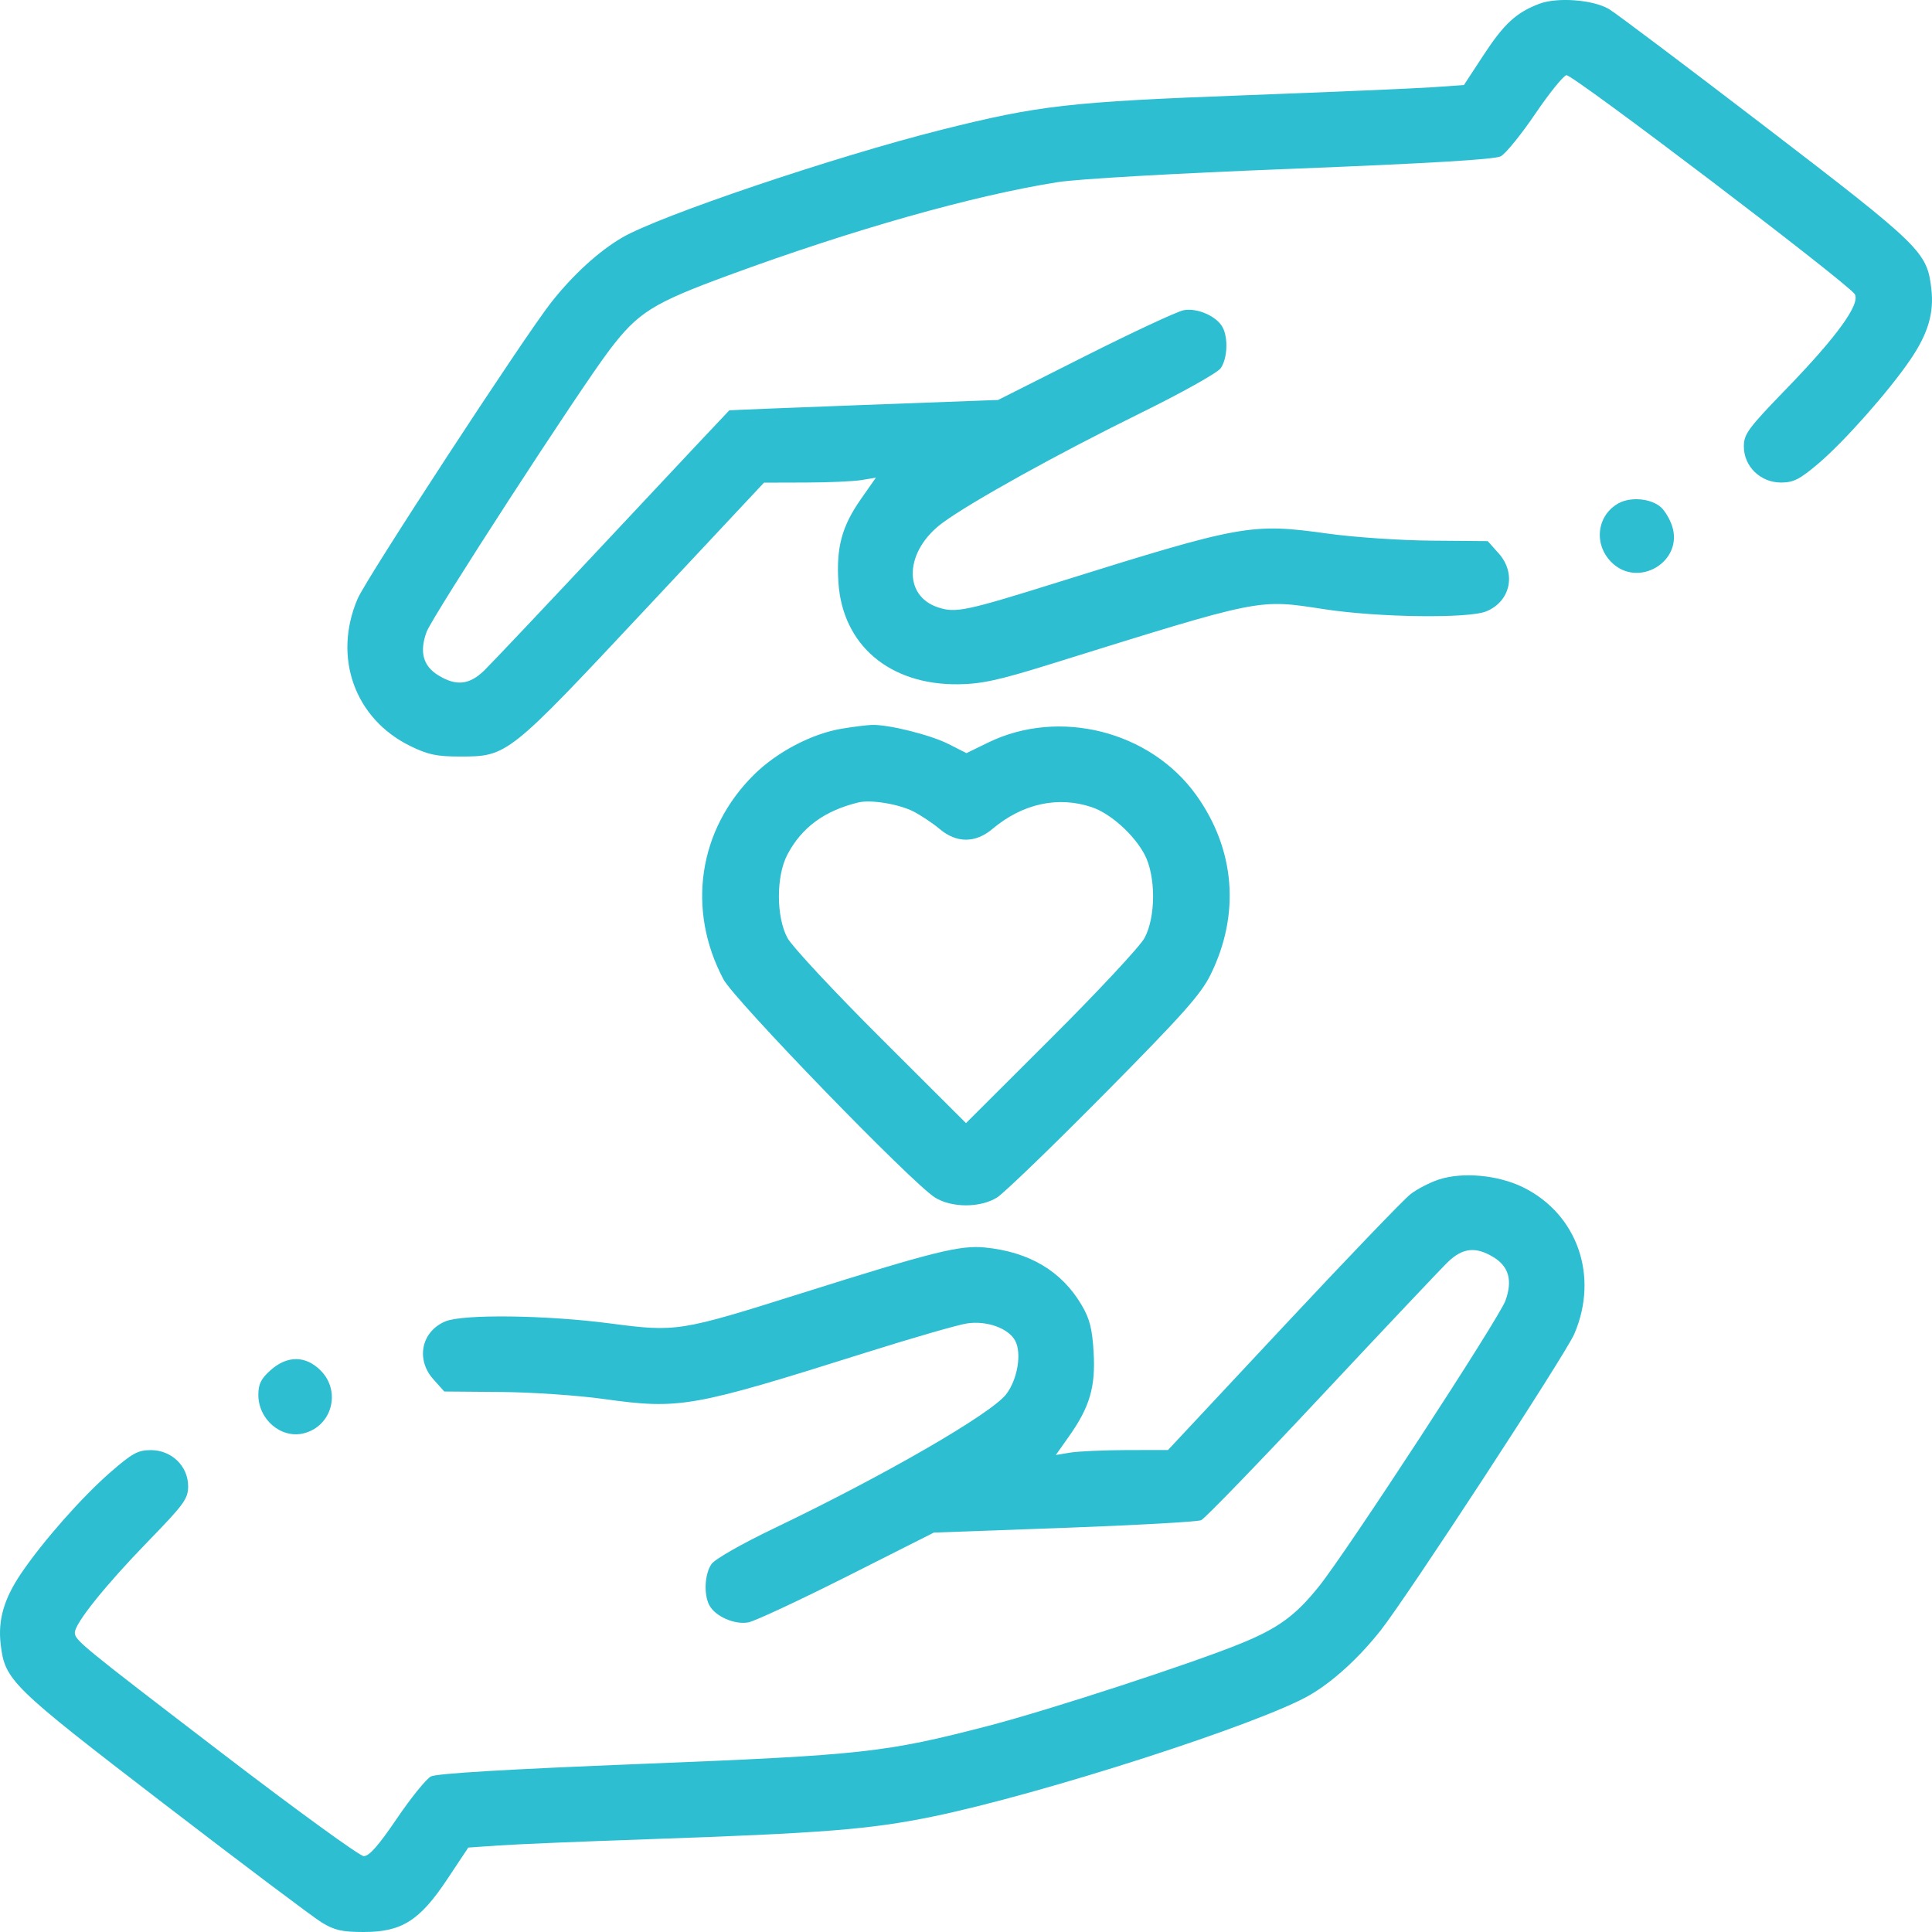 <svg width="50" height="50" viewBox="0 0 50 50" fill="none" xmlns="http://www.w3.org/2000/svg">
<path fill-rule="evenodd" clip-rule="evenodd" d="M39.843 0.096C39.247 0.319 38.927 0.612 38.396 1.422L37.886 2.201L37.086 2.257C36.647 2.288 34.462 2.381 32.231 2.465C27.686 2.635 26.891 2.725 24.368 3.358C21.612 4.05 17.053 5.589 16.095 6.152C15.492 6.506 14.831 7.11 14.27 7.82C13.582 8.69 9.483 14.964 9.255 15.496C8.609 17.006 9.177 18.599 10.614 19.305C11.075 19.531 11.3 19.579 11.905 19.579C13.13 19.579 13.151 19.562 16.667 15.807L19.772 12.491L20.847 12.488C21.438 12.487 22.089 12.458 22.295 12.424L22.668 12.362L22.284 12.911C21.787 13.621 21.64 14.162 21.698 15.07C21.802 16.694 23.022 17.73 24.804 17.709C25.396 17.702 25.848 17.604 27.15 17.199C32.719 15.464 32.535 15.501 34.284 15.768C35.686 15.981 38.009 16.011 38.467 15.821C39.093 15.562 39.247 14.839 38.787 14.323L38.502 14.004L37.052 13.992C36.255 13.986 35.053 13.905 34.381 13.812C32.378 13.534 32.161 13.573 27.394 15.064C24.983 15.818 24.734 15.87 24.274 15.718C23.352 15.414 23.42 14.243 24.4 13.526C25.147 12.98 27.367 11.749 29.466 10.716C30.571 10.173 31.508 9.65 31.592 9.529C31.765 9.283 31.79 8.748 31.642 8.472C31.487 8.182 30.984 7.962 30.632 8.029C30.463 8.061 29.314 8.597 28.078 9.219L25.831 10.351L22.361 10.48C20.453 10.552 18.884 10.614 18.874 10.62C18.864 10.625 17.507 12.071 15.857 13.833C14.208 15.595 12.71 17.179 12.53 17.354C12.146 17.725 11.808 17.761 11.346 17.479C10.949 17.237 10.85 16.873 11.04 16.354C11.187 15.952 15.016 10.05 15.78 9.049C16.518 8.081 16.892 7.847 18.851 7.126C22.074 5.941 25.167 5.065 27.365 4.715C27.901 4.63 30.395 4.487 33.443 4.368C36.966 4.229 38.684 4.127 38.84 4.045C38.965 3.979 39.366 3.486 39.73 2.949C40.094 2.413 40.458 1.961 40.539 1.946C40.695 1.917 47.83 7.336 48.001 7.613C48.153 7.862 47.542 8.709 46.242 10.051C45.236 11.09 45.131 11.232 45.131 11.557C45.131 12.071 45.561 12.488 46.091 12.488C46.415 12.488 46.575 12.407 47.056 11.999C47.723 11.435 48.895 10.111 49.443 9.303C49.901 8.628 50.057 8.096 49.982 7.465C49.87 6.518 49.727 6.378 45.698 3.289C43.64 1.712 41.814 0.337 41.639 0.234C41.231 -0.007 40.307 -0.078 39.843 0.096ZM41.884 13.027C41.326 13.34 41.237 14.083 41.703 14.549C42.393 15.24 43.577 14.531 43.273 13.61C43.216 13.436 43.088 13.221 42.989 13.131C42.733 12.899 42.201 12.849 41.884 13.027ZM21.787 18.858C21.011 18.987 20.11 19.459 19.514 20.048C18.074 21.471 17.765 23.538 18.722 25.343C19.006 25.88 23.607 30.626 24.199 30.993C24.632 31.261 25.368 31.261 25.801 30.993C25.978 30.883 27.227 29.678 28.575 28.316C30.605 26.265 31.078 25.734 31.329 25.225C32.1 23.663 31.967 21.988 30.96 20.579C29.77 18.916 27.409 18.32 25.568 19.22L25.012 19.491L24.555 19.259C24.082 19.018 22.982 18.744 22.557 18.761C22.422 18.766 22.076 18.81 21.787 18.858ZM23.641 21.002C23.836 21.102 24.142 21.306 24.319 21.455C24.755 21.823 25.245 21.823 25.681 21.455C26.464 20.796 27.388 20.594 28.262 20.892C28.744 21.056 29.351 21.603 29.622 22.116C29.915 22.672 29.915 23.727 29.621 24.274C29.506 24.49 28.418 25.656 27.205 26.866L25 29.066L22.794 26.866C21.581 25.656 20.494 24.49 20.379 24.274C20.085 23.727 20.084 22.672 20.378 22.116C20.749 21.412 21.337 20.981 22.215 20.767C22.536 20.689 23.261 20.808 23.641 21.002ZM37.237 30.526C37.007 30.601 36.677 30.771 36.504 30.905C36.331 31.038 34.848 32.583 33.209 34.337L30.228 37.526L29.153 37.528C28.562 37.53 27.909 37.559 27.701 37.593L27.325 37.655L27.663 37.176C28.203 36.414 28.355 35.895 28.303 35C28.268 34.394 28.203 34.133 27.998 33.784C27.48 32.899 26.642 32.399 25.488 32.285C24.846 32.221 24.152 32.394 20.749 33.467C17.591 34.463 17.508 34.476 15.788 34.25C14.129 34.033 11.988 34.006 11.527 34.197C10.907 34.455 10.754 35.179 11.213 35.693L11.498 36.012L12.947 36.024C13.745 36.03 14.947 36.111 15.618 36.205C17.6 36.48 17.898 36.427 22.431 34.998C23.624 34.622 24.793 34.285 25.027 34.25C25.539 34.173 26.101 34.375 26.273 34.698C26.447 35.023 26.334 35.697 26.042 36.081C25.658 36.584 22.905 38.176 20.051 39.544C19.201 39.951 18.504 40.348 18.414 40.477C18.236 40.732 18.208 41.264 18.358 41.544C18.512 41.834 19.016 42.054 19.368 41.987C19.536 41.955 20.685 41.419 21.922 40.796L24.169 39.663L27.541 39.541C29.395 39.473 30.99 39.384 31.086 39.342C31.181 39.3 32.583 37.852 34.2 36.123C35.817 34.395 37.289 32.837 37.47 32.662C37.854 32.291 38.192 32.255 38.654 32.537C39.05 32.779 39.149 33.143 38.96 33.662C38.79 34.128 34.873 40.131 34.138 41.051C33.534 41.806 33.085 42.136 32.118 42.531C30.859 43.047 27.152 44.256 25.586 44.663C22.908 45.358 22.34 45.421 16.594 45.65C13.135 45.788 11.3 45.897 11.153 45.974C11.031 46.038 10.633 46.53 10.269 47.067C9.79 47.773 9.552 48.041 9.412 48.036C9.305 48.032 7.678 46.85 5.797 45.411C2.078 42.564 1.937 42.449 1.937 42.251C1.937 42.014 2.726 41.029 3.811 39.912C4.769 38.926 4.869 38.789 4.869 38.462C4.869 37.944 4.44 37.529 3.906 37.529C3.568 37.529 3.424 37.608 2.848 38.11C2.113 38.752 1.11 39.889 0.546 40.721C0.102 41.378 -0.056 41.925 0.017 42.551C0.128 43.49 0.275 43.634 4.241 46.68C6.269 48.237 8.108 49.621 8.328 49.755C8.655 49.955 8.855 50 9.413 50C10.398 50 10.861 49.707 11.576 48.632L12.119 47.815L12.916 47.76C13.354 47.729 15.076 47.657 16.742 47.6C21.294 47.443 22.511 47.346 24.124 47.016C26.966 46.433 32.652 44.6 33.91 43.861C34.508 43.51 35.17 42.904 35.73 42.196C36.418 41.326 40.516 35.052 40.744 34.52C41.386 33.022 40.821 31.415 39.411 30.724C38.766 30.409 37.852 30.325 37.237 30.526ZM7.001 35.462C6.756 35.68 6.686 35.822 6.686 36.097C6.686 36.739 7.278 37.24 7.862 37.094C8.593 36.91 8.835 36.005 8.297 35.467C7.908 35.078 7.432 35.076 7.001 35.462Z" fill="#2DBED2"/>
</svg>
